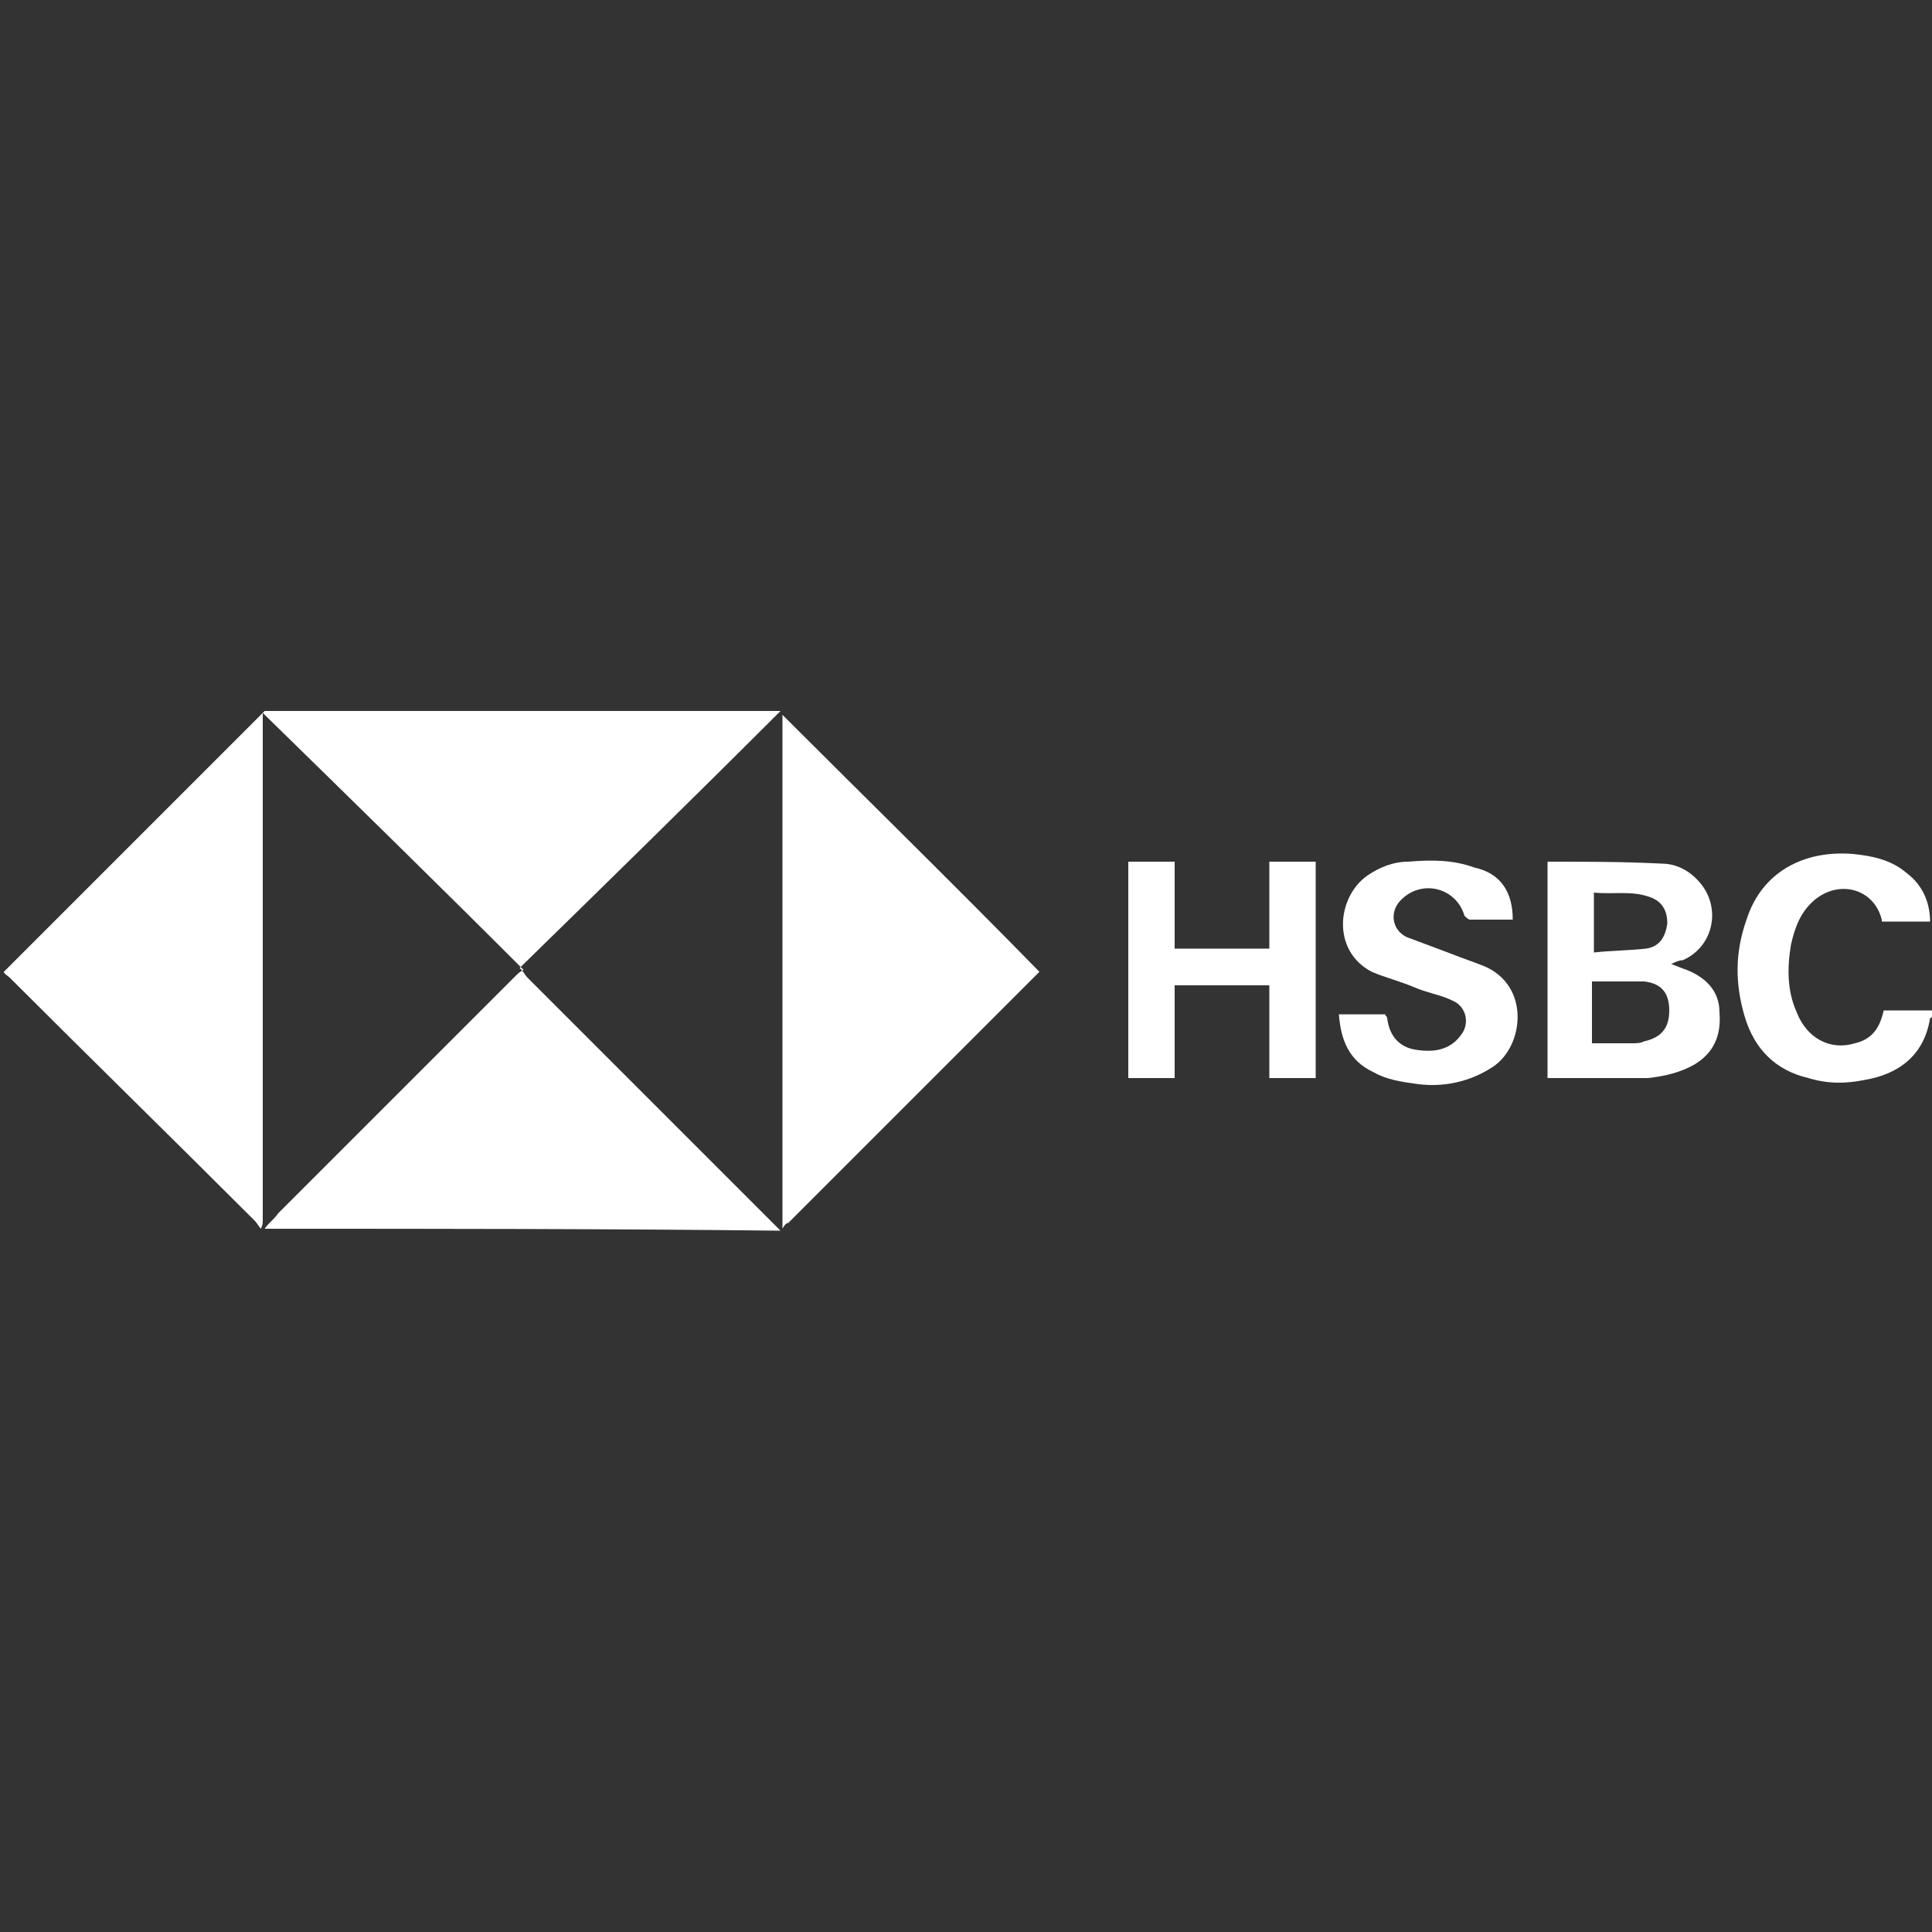 <?xml version="1.0" encoding="utf-8"?>
<!-- Generator: Adobe Illustrator 22.1.0, SVG Export Plug-In . SVG Version: 6.00 Build 0)  -->
<svg version="1.1" id="Capa_1" xmlns="http://www.w3.org/2000/svg" xmlns:xlink="http://www.w3.org/1999/xlink" x="0px" y="0px"
	 viewBox="0 0 100 100" style="enable-background:new 0 0 100 100;" xml:space="preserve">
<rect x="0" y="0" width="100" height="100" fill="#333333" stroke="none"/>
<style type="text/css">
	.st0{fill:#FFFFFF;}
</style>
<g id="QjCNs4.tif">
	<g>
		<path class="st0" d="M13.7,63.6c0.2-0.3,0.5-0.5,0.7-0.8c4.1-4.1,8.2-8.2,12.3-12.3c0.1-0.1,0.2-0.2,0.4-0.3
			c-4.5-4.5-9-8.9-13.5-13.3c0,0,0.1-0.1,0.1-0.1c8.9,0,17.7,0,26.7,0c-4.5,4.5-9,8.9-13.5,13.3c0.2,0.2,0.3,0.4,0.4,0.5
			c4.3,4.3,8.6,8.6,12.9,12.9c0.1,0.1,0.1,0.1,0.2,0.2C31.5,63.6,22.6,63.6,13.7,63.6z"/>
		<path class="st0" d="M13.5,63.6c-0.1-0.1-0.2-0.3-0.3-0.4C9,59,4.7,54.8,0.5,50.6c-0.1-0.1-0.3-0.2-0.3-0.3
			c4.5-4.5,8.9-8.9,13.4-13.4c0,0.1,0,0.2,0,0.4c0,8.6,0,17.2,0,25.8C13.6,63.3,13.6,63.4,13.5,63.6C13.5,63.6,13.5,63.6,13.5,63.6z
			"/>
		<path class="st0" d="M40.5,63.6c0-8.9,0-17.8,0-26.6c4.4,4.4,8.9,8.8,13.3,13.3c-0.1,0.1-0.2,0.2-0.3,0.3
			c-4.2,4.2-8.5,8.5-12.7,12.7C40.7,63.3,40.6,63.4,40.5,63.6C40.5,63.6,40.5,63.6,40.5,63.6z"/>
		<path class="st0" d="M100,52.6c0,0,0,0.1-0.1,0.1c-0.3,1.9-1.6,2.9-3.4,3.2c-1,0.2-1.9,0.2-2.9-0.1c-1.7-0.4-2.8-1.5-3.3-3.2
			c-0.5-1.7-0.5-3.3,0.1-5c0.8-2.5,3-3.6,5.5-3.4c1,0.1,2,0.3,2.8,1c0.8,0.6,1.2,1.5,1.2,2.5c-0.8,0-1.6,0-2.5,0c0,0,0,0,0-0.1
			c-0.4-1.6-2.2-2.1-3.5-1c-0.7,0.6-1,1.4-1.2,2.3c-0.2,1.2-0.2,2.4,0.3,3.5c0.5,1.3,1.7,2,3,1.6c0.9-0.2,1.3-0.8,1.5-1.7
			c0.8,0,1.7,0,2.5,0C100,52.5,100,52.5,100,52.6z"/>
		<path class="st0" d="M86.5,49.9c0.3,0.1,0.5,0.2,0.8,0.3c1,0.4,1.7,1.1,1.7,2.2c0.1,1.2-0.3,2.1-1.3,2.7c-0.7,0.4-1.5,0.6-2.4,0.7
			c-1.7,0-3.4,0-5.2,0c0-3.7,0-7.4,0-11.2c0,0,0,0,0,0c2,0,3.9,0,5.9,0.1c0.8,0,1.5,0.4,2,1c1.1,1.3,0.7,3.3-0.9,4
			C86.9,49.7,86.7,49.8,86.5,49.9z M82.4,50.8c0,1.1,0,2.1,0,3.2c0.7,0,1.4,0,2.1,0c0.2,0,0.4,0,0.6-0.1c0.9-0.2,1.3-0.7,1.3-1.6
			c0-0.9-0.4-1.4-1.3-1.5C84.3,50.8,83.4,50.8,82.4,50.8z M82.5,49.3c0.9-0.1,1.8-0.1,2.7-0.2c0.7-0.1,1-0.6,1.1-1.3
			c0-0.7-0.3-1.2-1-1.4c-0.9-0.3-1.8-0.1-2.8-0.2C82.5,47.2,82.5,48.2,82.5,49.3z"/>
		<path class="st0" d="M60.8,51c0,1.6,0,3.2,0,4.8c-0.8,0-1.6,0-2.4,0c0-3.7,0-7.4,0-11.2c0.8,0,1.6,0,2.4,0c0,1.5,0,3,0,4.5
			c1.6,0,3.2,0,4.9,0c0-1.5,0-3,0-4.5c0.8,0,1.6,0,2.4,0c0,3.7,0,7.5,0,11.2c-0.8,0-1.6,0-2.4,0c0-1.6,0-3.2,0-4.8
			C64.1,51,62.5,51,60.8,51z"/>
		<path class="st0" d="M78.3,47.6c-0.7,0-1.5,0-2.2,0c-0.1,0-0.2-0.1-0.3-0.2c-0.4-1.4-2.1-1.9-3.2-0.9c-0.7,0.6-0.6,1.6,0.2,2
			c0.8,0.3,1.6,0.6,2.4,0.9c0.5,0.2,1.1,0.4,1.6,0.6c2.4,1,2.1,4.1,0.5,5.2c-1.2,0.8-2.6,1.1-4,0.9c-0.7-0.1-1.5-0.2-2.2-0.6
			c-1.3-0.6-1.7-1.7-1.8-3c0.8,0,1.6,0,2.4,0c0,0.1,0.1,0.1,0.1,0.2c0.1,0.8,0.5,1.4,1.3,1.6c1,0.2,1.9,0.1,2.5-0.7
			c0.5-0.6,0.3-1.5-0.4-1.8c-0.6-0.3-1.3-0.4-2-0.7c-0.7-0.3-1.5-0.5-2.2-0.8c-2.1-1.1-1.8-3.9-0.2-5c0.6-0.4,1.3-0.7,2.1-0.7
			c1.2-0.1,2.3-0.1,3.4,0.3C77.7,45.2,78.3,46.2,78.3,47.6z"/>
	</g>
</g>
</svg>
